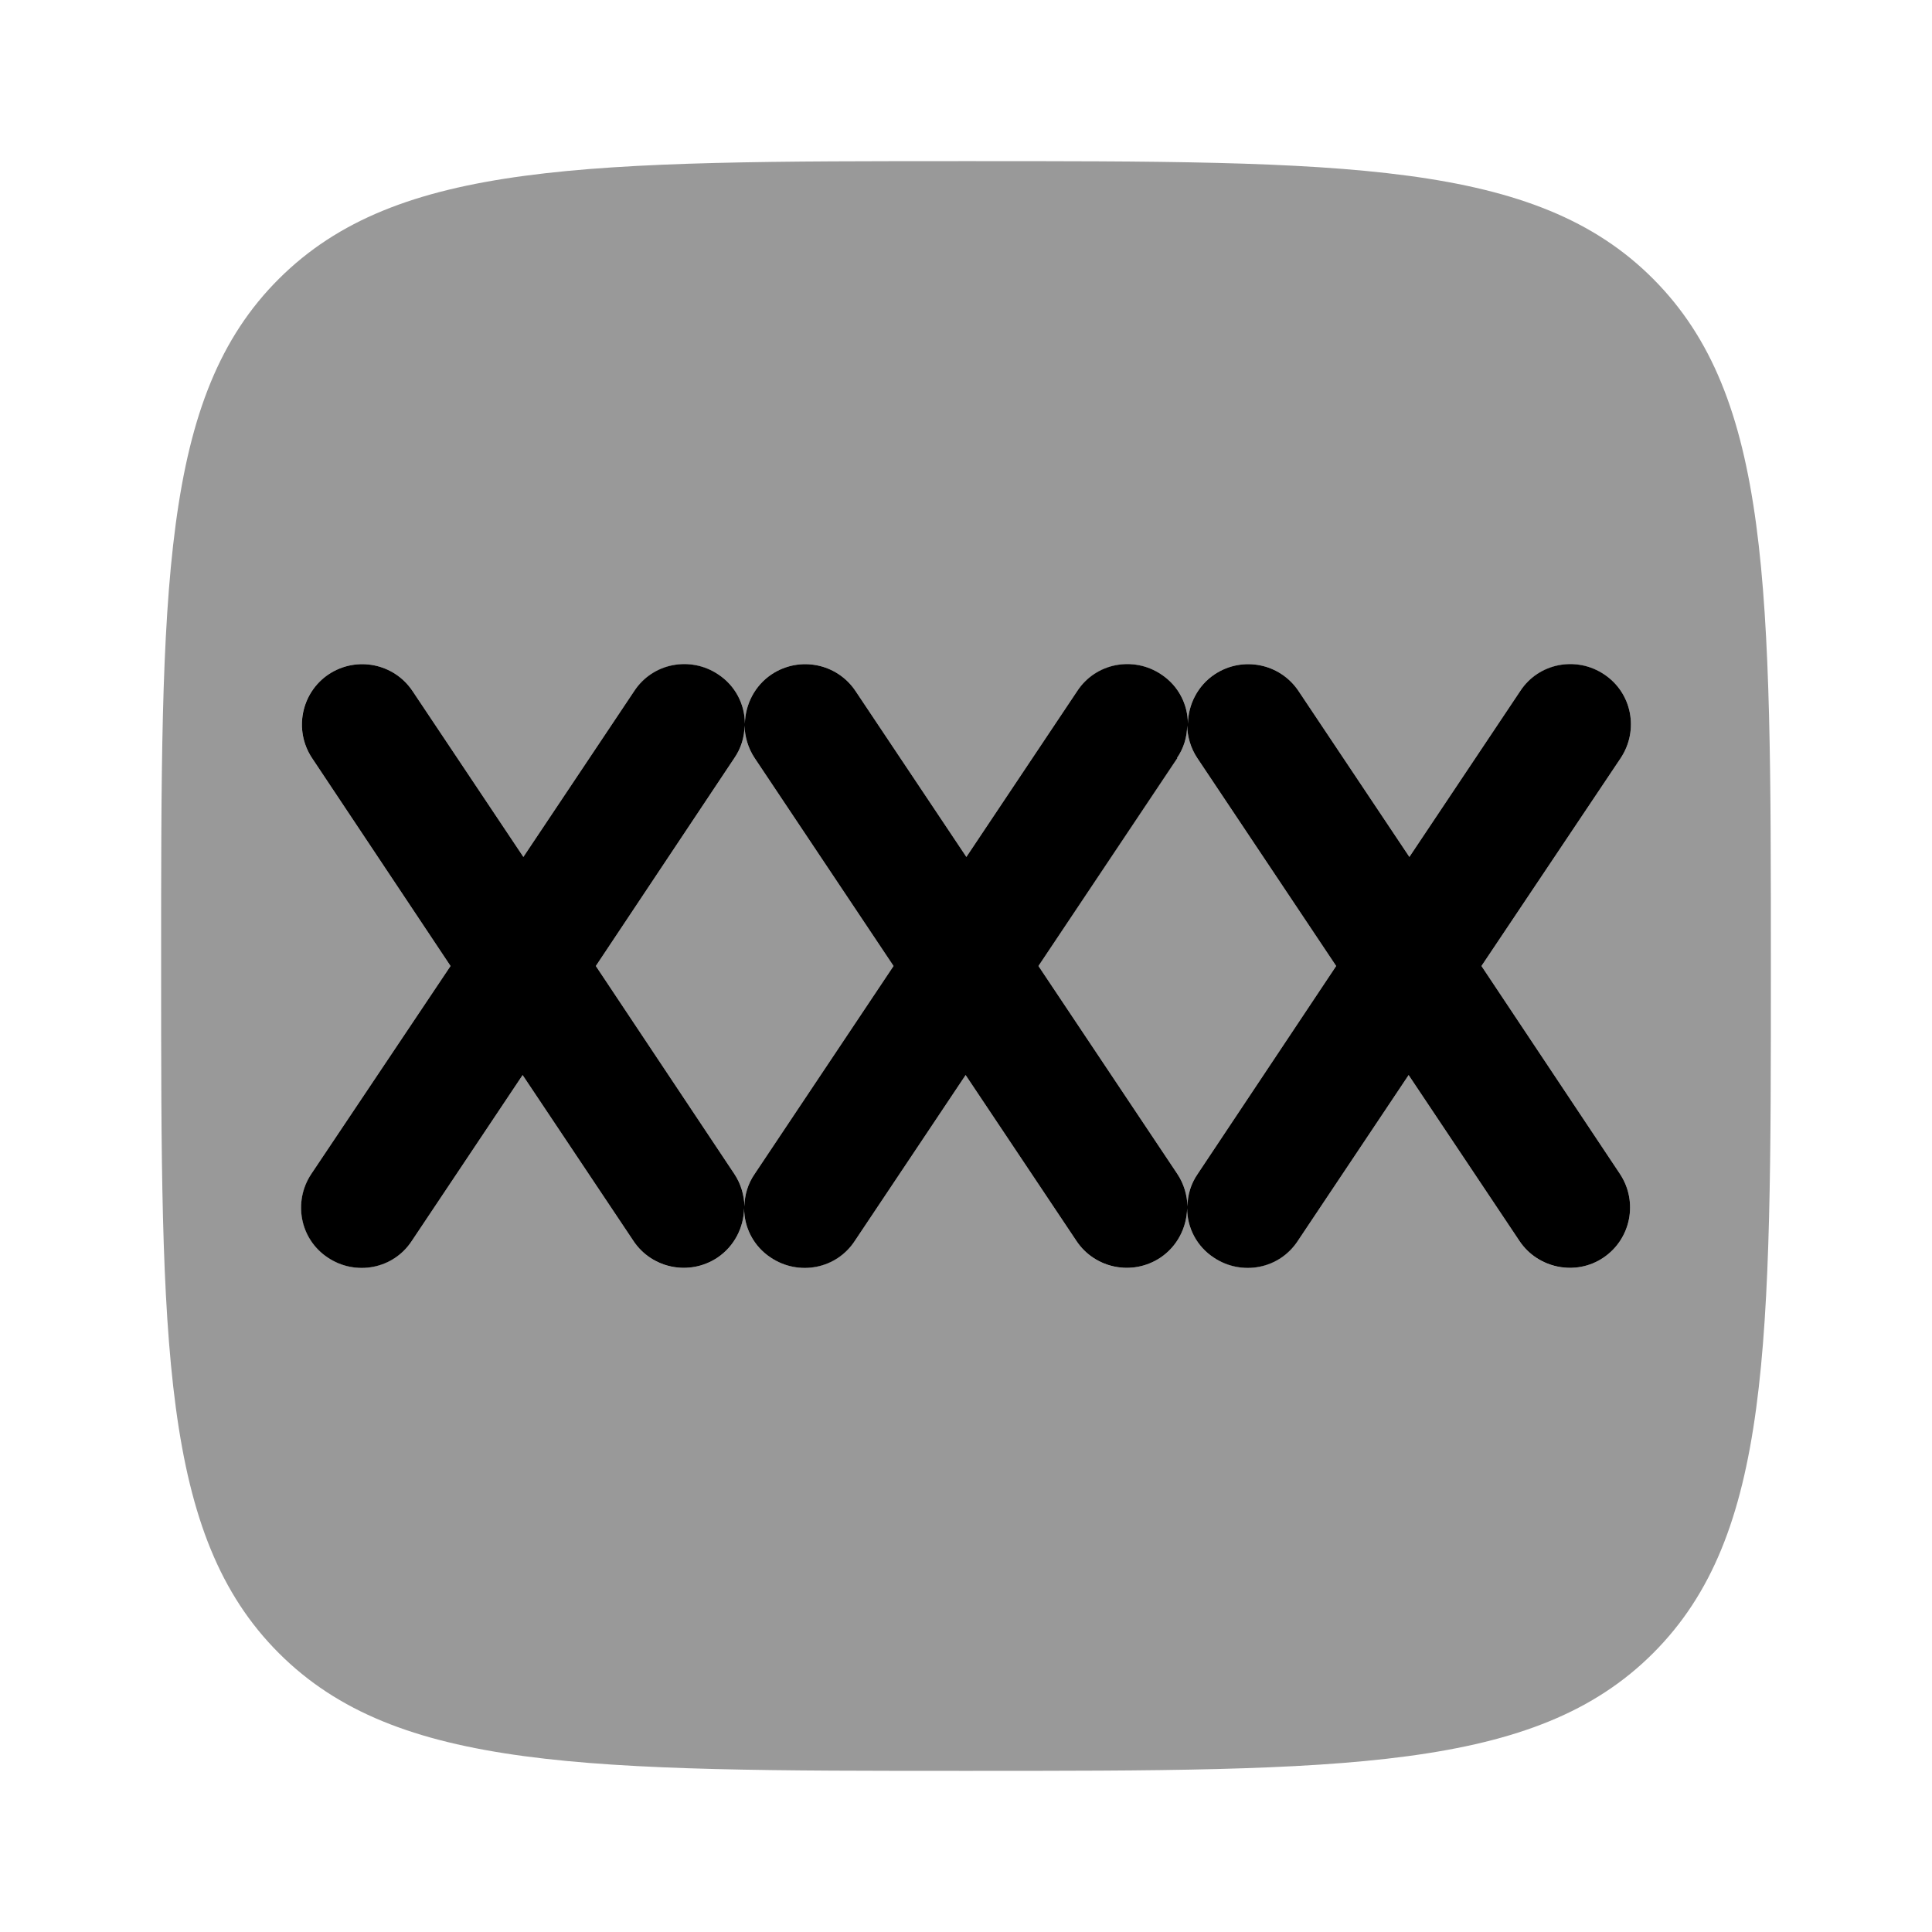 <svg xmlns="http://www.w3.org/2000/svg" viewBox="0 0 512 512"><!--!Font Awesome Pro 6.6.0 by @fontawesome - https://fontawesome.com License - https://fontawesome.com/license (Commercial License) Copyright 2024 Fonticons, Inc.--><path class="fa-secondary" opacity=".4" d="M42.7 256c0 100.6 0 150.9 31.2 182.1s81.5 31.2 182.1 31.2s150.9 0 182.1-31.2c31.2-31.2 31.2-81.3 31.2-181.3l0-.8c0-100.6 0-150.8-31.2-182.1S356.6 42.7 256 42.7s-150.8 0-182.1 31.2S42.7 155.4 42.7 256zM80 192c0-5.2 2.5-10.2 7.1-13.3c7.4-4.9 17.3-2.9 22.2 4.4l29.4 44 29.4-44c3.1-4.6 8.2-7.1 13.3-7.1c3 0 6.1 .9 8.9 2.7c4.6 3 7.1 8 7.1 13.1c.1-5.1 2.6-10.1 7.1-13.1c7.4-4.9 17.3-2.9 22.2 4.4l29.4 44 29.4-44c3.1-4.6 8.2-7.1 13.3-7.1c3 0 6.1 .9 8.9 2.7c4.6 3 7.1 8 7.1 13.1c.1-5.1 2.6-10.1 7.1-13.1c7.4-4.9 17.3-2.9 22.2 4.4l29.4 44 29.4-44c3.1-4.6 8.2-7.1 13.3-7.1c3 0 6.1 .9 8.9 2.7c7.4 4.9 9.3 14.8 4.4 22.2L392.6 256l36.7 55.1c4.9 7.4 2.9 17.3-4.4 22.2c-2.7 1.8-5.8 2.7-8.9 2.7c-5.2 0-10.2-2.5-13.3-7.1l-29.4-44-29.4 44c-3.1 4.6-8.2 7.1-13.3 7.1c-3 0-6.1-.9-8.9-2.7c-4.6-3-7.1-8-7.1-13.1c-.1 5.1-2.6 10.1-7.1 13.1c-2.7 1.8-5.8 2.7-8.9 2.7c-5.2 0-10.2-2.5-13.3-7.1l-29.4-44-29.4 44c-3.1 4.6-8.2 7.1-13.3 7.1c-3.1 0-6.1-.9-8.9-2.7c-4.6-3-7.1-8-7.1-13.1c-.1 5.1-2.6 10.1-7.1 13.1c-2.7 1.8-5.8 2.7-8.9 2.7c-5.2 0-10.2-2.5-13.3-7.1l-29.4-44-29.4 44c-3.1 4.6-8.2 7.1-13.3 7.1c-3 0-6.1-.9-8.9-2.7c-4.6-3.1-7.1-8.2-7.1-13.3c0-3 .9-6.1 2.7-8.9L119.4 256 82.7 200.9c-1.8-2.7-2.7-5.8-2.7-8.9zm77.9 64l36.7 55.1c1.8 2.7 2.6 5.7 2.7 8.6c0-3 .9-6 2.7-8.6L236.8 256 200 200.9c-1.8-2.7-2.6-5.7-2.7-8.6c0 3-.9 6-2.7 8.6L157.9 256zm117.3 0L312 311.1c1.8 2.7 2.6 5.7 2.7 8.6c0-3 .9-6 2.7-8.6L354.1 256l-36.8-55.1c-1.8-2.7-2.6-5.7-2.7-8.6c0 3-.9 6-2.7 8.6L275.2 256z"/><path class="fa-primary" d="M87.1 178.7c7.4-4.9 17.3-2.9 22.2 4.4l29.4 44 29.4-44c4.9-7.4 14.8-9.3 22.2-4.4c4.6 3 7.1 8 7.1 13.1c.1-5.1 2.6-10.1 7.1-13.1c7.4-4.9 17.3-2.9 22.2 4.4l29.4 44 29.4-44c4.9-7.4 14.8-9.3 22.2-4.4c4.6 3 7.1 8 7.1 13.1c.1-5.1 2.6-10.1 7.1-13.1c7.4-4.9 17.3-2.9 22.2 4.4l29.4 44 29.4-44c4.9-7.4 14.8-9.3 22.2-4.4s9.3 14.8 4.4 22.2L392.6 256l36.7 55.1c4.9 7.4 2.9 17.3-4.4 22.2s-17.3 2.9-22.2-4.4l-29.4-44-29.4 44c-4.9 7.4-14.8 9.3-22.2 4.4c-4.6-3-7.1-8-7.1-13.1c-.1 5.1-2.6 10.1-7.1 13.1c-7.4 4.9-17.3 2.9-22.2-4.4l-29.4-44-29.4 44c-4.9 7.4-14.8 9.3-22.2 4.4c-4.6-3-7.1-8-7.1-13.1c-.1 5.1-2.6 10.1-7.1 13.1c-7.4 4.9-17.3 2.9-22.2-4.4l-29.4-44-29.4 44c-4.9 7.4-14.8 9.3-22.2 4.4s-9.3-14.8-4.4-22.2L119.4 256 82.7 200.9c-4.9-7.4-2.9-17.3 4.4-22.2zM312 200.9L275.2 256 312 311.1c1.8 2.7 2.6 5.7 2.7 8.6c0-3 .9-6 2.7-8.6L354.1 256l-36.8-55.1c-1.8-2.7-2.6-5.7-2.7-8.6c0 3-.9 6-2.7 8.6zM157.9 256l36.7 55.1c1.8 2.7 2.6 5.7 2.7 8.6c0-3 .9-6 2.7-8.6L236.8 256 200 200.9c-1.8-2.7-2.6-5.7-2.7-8.6c0 3-.9 6-2.7 8.6L157.9 256z"/></svg>